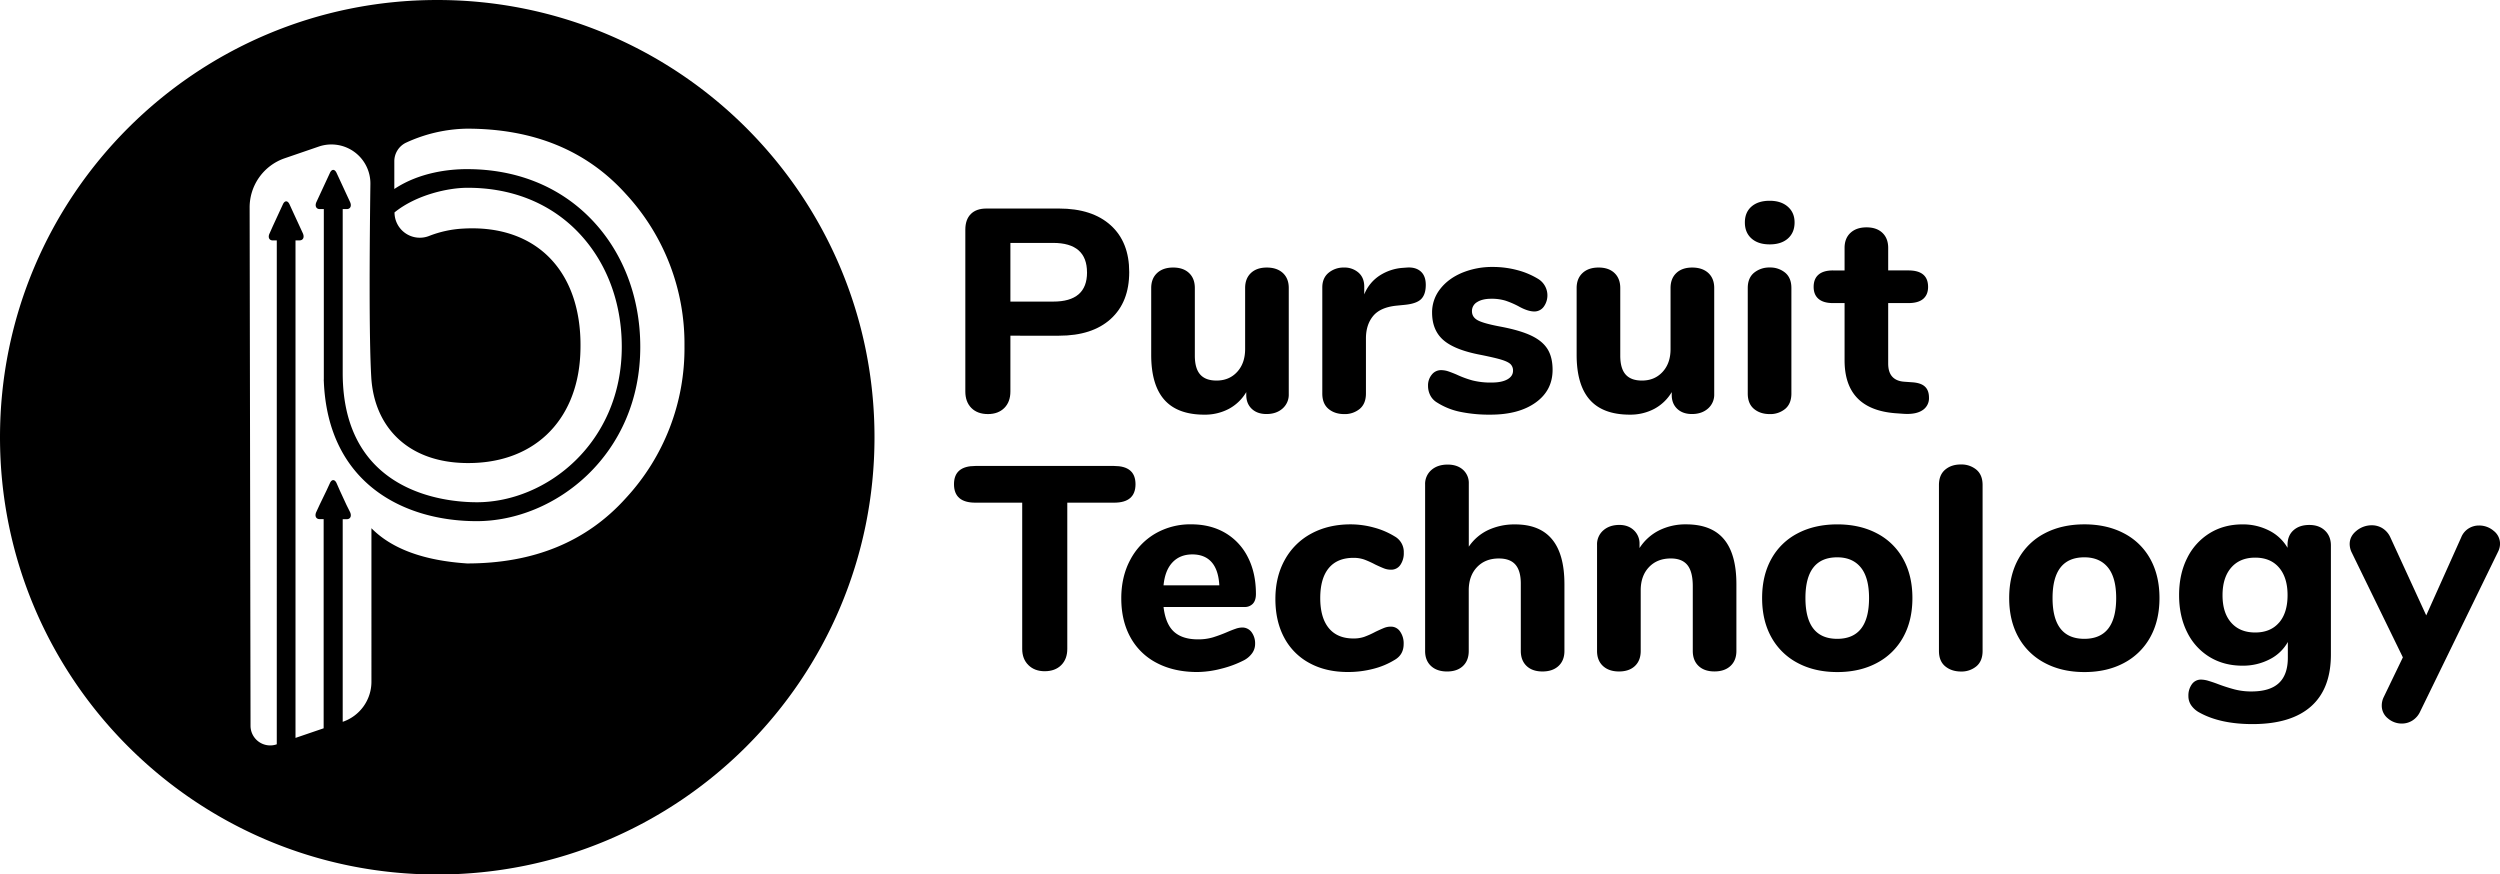 <svg class="h-16 fill-current text-black" xmlns="http://www.w3.org/2000/svg" viewBox="0 0 2115.5 740"><defs></defs><g id="Layer_2" data-name="Layer 2"><g id="Layer_1-2" data-name="Layer 1"><path class="cls-1 text-green-500" d="M370,0C165.65,0,0,165.65,0,370S165.65,740,370,740,740,574.35,740,370,574.35,0,370,0ZM529.52,421.59q-49.69,55.2-134.29,55.2-55.16-3.68-80.92-29.81V576.9A35.81,35.81,0,0,1,290,610.8h0V439.35h3.41c3.06,0,4.35-2.65,2.79-6.05l-3-6-5.61-12.15-2.79-6.33c-1.57-3.4-4.09-3.4-5.62,0l-2.92,6.33-5.76,11.91-2.85,6.16c-1.54,3.33-.28,6.06,2.82,6.06h3.4v177l-23.82,8.13v-421h3.4c3.07,0,4.33-2.66,2.79-6.06l-2.82-6.12-5.61-12.15L245,172.93c-1.57-3.41-4.09-3.41-5.62,0l-2.86,6.16-5.61,12.15-2.72,6.12c-1.71,3.4-.41,6.09,2.62,6.09h3.4V629.82A16.64,16.64,0,0,1,212,614.17l-.76-438.63a43.94,43.94,0,0,1,29.73-41.64L269.82,124a33,33,0,0,1,43.61,31.62c-.67,50.89-1.28,129.54.74,163.68,2.46,41.42,30.18,70.75,77.35,72.45,59,2.12,96.75-34.76,99.51-91.61,3.33-68.64-35.63-110.49-99.34-106.69a92.15,92.15,0,0,0-28.59,6.22,21.41,21.41,0,0,1-29.26-19.93h0c18.62-15.08,45.81-20.83,61.43-20.83,36.65-.17,68.7,12.32,92.29,35.87,25,25,38.59,60,38.59,98.69,0,81.23-63.67,131.53-122.68,131.53C376.86,425,290,417.13,290,315.62V176.94h3.41c3.06,0,4.35-2.65,2.79-6.05l-2.93-6.3-5.61-12.12-2.86-6.15c-1.57-3.41-4.09-3.41-5.62,0l-2.92,6.29-5.62,12.12-2.86,6.16c-1.53,3.33-.27,6.05,2.83,6.05h3.4v144a8.13,8.13,0,0,0,0,1.56C277.45,409.65,342.42,441,403.37,441,470,441,541.94,384.53,541.8,293.46c0-43-15.38-82-43.28-109.81-26.58-26.51-62.38-40.53-103.22-40.53h-.37c-14.13,0-39.75,2.48-61.26,16.81V136.41a17.43,17.43,0,0,1,10.14-15.78,127.18,127.18,0,0,1,51.29-11.75q84.63,0,134.42,55.17A186.45,186.45,0,0,1,579.2,292.82,186.38,186.38,0,0,1,529.52,421.59Z"></path><path class="cls-1" d="M822,345.26q-5.13-5.14-5.14-13.95v-137q0-8.55,4.65-13.21t13.21-4.64h61.39q28.11,0,43.78,14.18t15.65,39.62q0,25.44-15.65,39.63t-43.78,14.18H855v47.2q0,8.81-5.14,13.95T836,350.39Q827.16,350.39,822,345.26Zm97.83-114.71q0-24.95-28.62-25H855v49.65h36.19Q919.85,255.25,919.85,230.55Z"></path><path class="cls-1" d="M1085.55,231c3.34,3.1,5,7.33,5,12.72v89.76a15.53,15.53,0,0,1-5.26,12.22q-5.26,4.65-13.58,4.65-7.83,0-12.47-4.4t-4.65-11.74V331.8A38,38,0,0,1,1039.82,346a43.27,43.27,0,0,1-20.67,4.89q-22.74,0-33.87-12.59t-11.13-38V243.76c0-5.39,1.67-9.62,5-12.72s7.87-4.65,13.58-4.65,10.18,1.55,13.45,4.65,4.89,7.33,4.89,12.72V301q0,10.75,4.52,15.89t13.82,5.14q10.77,0,17.49-7.34t6.73-19.32v-51.6c0-5.39,1.62-9.62,4.89-12.72s7.74-4.65,13.45-4.65S1082.21,227.94,1085.55,231Z"></path><path class="cls-1" d="M1202.21,229.69q4.29,3.8,4.28,11.38,0,8.07-3.91,12t-13.94,4.89l-7.34.73q-13.46,1.47-19.44,8.81t-6,18.83V333q0,8.57-5.26,13a19.73,19.73,0,0,1-13.09,4.4q-8.07,0-13.33-4.4t-5.25-13V243.27q0-8.07,5.38-12.48a19.81,19.81,0,0,1,13-4.4,17.94,17.94,0,0,1,12.23,4.28q4.89,4.29,4.89,11.86v6.61A34,34,0,0,1,1167.73,233a41.31,41.31,0,0,1,19.44-6.35l3.43-.25Q1197.94,225.91,1202.21,229.69Z"></path><path class="cls-1" d="M1235.35,348.43a58.38,58.38,0,0,1-19.32-7.82,15,15,0,0,1-5.62-5.87,17.35,17.35,0,0,1-2-8.32,14.14,14.14,0,0,1,3.18-9.41,9.83,9.83,0,0,1,7.83-3.79,19.26,19.26,0,0,1,6.36,1.1c2.11.73,4.31,1.59,6.6,2.56a86.34,86.34,0,0,0,13.45,5,62.34,62.34,0,0,0,16.39,1.83q8.55,0,13.33-2.69t4.77-7.34a7.47,7.47,0,0,0-2.08-5.5c-1.39-1.38-4-2.65-7.71-3.79s-9.7-2.53-17.85-4.16q-21.78-4.15-31.31-12.47t-9.54-23.24a31.79,31.79,0,0,1,6.73-19.81q6.72-8.8,18.47-13.81a66.65,66.65,0,0,1,26.41-5,79.17,79.17,0,0,1,20.55,2.69,65.78,65.78,0,0,1,17.85,7.58,16.34,16.34,0,0,1,4.4,23.48,9.73,9.73,0,0,1-7.82,3.92q-5.64,0-13.46-4.41a72.86,72.86,0,0,0-11.12-4.77,39.82,39.82,0,0,0-11.87-1.58q-7.58,0-12,2.81a8.69,8.69,0,0,0-4.4,7.7q0,5.15,5.13,7.83t19.81,5.38q16.4,3.18,25.68,7.7t13.46,11.38q4.15,6.84,4.15,17.36,0,17.37-14.3,27.64t-38.28,10.27A120.79,120.79,0,0,1,1235.35,348.43Z"></path><path class="cls-1" d="M1445.57,231c3.34,3.1,5,7.33,5,12.72v89.76a15.5,15.5,0,0,1-5.26,12.22q-5.25,4.65-13.57,4.65-7.83,0-12.47-4.4t-4.65-11.74V331.8a38,38,0,0,1-14.8,14.19,43.2,43.2,0,0,1-20.66,4.89q-22.76,0-33.88-12.59t-11.13-38V243.76c0-5.39,1.67-9.62,5-12.72s7.86-4.65,13.57-4.65,10.19,1.55,13.45,4.65,4.9,7.33,4.9,12.72V301q0,10.75,4.52,15.89t13.82,5.14q10.75,0,17.49-7.34t6.72-19.32v-51.6c0-5.39,1.63-9.62,4.89-12.72s7.75-4.65,13.45-4.65S1442.22,227.94,1445.57,231Z"></path><path class="cls-1" d="M1482.13,201.81q-5.62-5-5.62-13.57t5.62-13.46q5.63-4.89,15.41-4.89,9.54,0,15.29,5t5.74,13.33q0,8.56-5.62,13.57t-15.41,5Q1487.76,206.82,1482.13,201.81ZM1484.21,346q-5.26-4.41-5.26-13V243.76q0-8.56,5.38-13a20.21,20.21,0,0,1,13.21-4.4,19.69,19.69,0,0,1,13.08,4.4q5.27,4.41,5.26,13V333q0,8.57-5.26,13a19.69,19.69,0,0,1-13.08,4.4Q1489.47,350.39,1484.21,346Z"></path><path class="cls-1" d="M1628.88,327.16q3.42,3.18,3.42,9.29a12,12,0,0,1-5.63,10.76q-5.62,3.68-16.14,2.94l-6.85-.49q-42.79-3.42-42.8-44.76V256.47h-9.78q-8.07,0-12.23-3.54t-4.16-10.15q0-6.85,4.16-10.4t12.23-3.54h9.78V209.76q0-8.07,5-12.72t13.57-4.65q8.57,0,13.45,4.65t4.89,12.72v19.08h17.12q16.63,0,16.64,13.94,0,6.6-4.16,10.15c-2.78,2.36-6.93,3.54-12.48,3.54h-17.12v51.12q0,7.34,3.43,11.13t10,4.28l6.84.49C1623,323.82,1626.59,325,1628.88,327.16Z"></path><path class="cls-1" d="M870.25,562.82q-5.26-5.15-5.26-13.7V425.36H825.37q-18.11,0-18.1-15.65,0-15.4,18.1-15.41h117.4q18.09,0,18.1,15.41,0,15.66-18.1,15.65H903.14V549.12q0,8.57-5.13,13.7T884.07,568Q875.51,568,870.25,562.82Z"></path><path class="cls-1" d="M1059.07,534.93a15.87,15.87,0,0,1,3,10,13.31,13.31,0,0,1-2.44,7.71,19.87,19.87,0,0,1-6.85,6,87.85,87.85,0,0,1-19.32,7.21,82.71,82.71,0,0,1-20.3,2.81q-19.58,0-34.12-7.58a53,53,0,0,1-22.38-21.64q-7.83-14.07-7.83-33.14,0-18.35,7.58-32.53a55.62,55.62,0,0,1,21-22.14,59,59,0,0,1,30.57-7.94q16.38,0,28.74,7.21a49.31,49.31,0,0,1,19.2,20.55q6.84,13.32,6.85,31.18,0,5.39-2.57,8.19a9.26,9.26,0,0,1-7.22,2.81H984.59q1.71,14.45,8.81,20.92t20.3,6.48a43.68,43.68,0,0,0,12.71-1.71,122.3,122.3,0,0,0,12.48-4.65q3.42-1.47,6.6-2.57a17.57,17.57,0,0,1,5.63-1.1A9.66,9.66,0,0,1,1059.07,534.93Zm-66.9-59.06q-6.36,6.72-7.58,19.44h47.2q-.72-13-6.48-19.56t-16.26-6.61Q998.54,469.14,992.17,475.87Z"></path><path class="cls-1" d="M1108.1,561.1a51.86,51.86,0,0,1-21.4-21.52q-7.47-13.94-7.46-32.77t8-33.14a55.22,55.22,0,0,1,22.38-22.14q14.43-7.81,33.26-7.82a74.59,74.59,0,0,1,19.69,2.69,65.74,65.74,0,0,1,17.73,7.58,15.08,15.08,0,0,1,7.58,13.69,17.28,17.28,0,0,1-2.93,10.4,9.21,9.21,0,0,1-7.83,4,16.14,16.14,0,0,1-6-1.1c-1.88-.73-4.36-1.83-7.46-3.3a77.16,77.16,0,0,0-9.17-4.16,26.94,26.94,0,0,0-9.17-1.46q-13.71,0-20.91,8.68t-7.22,25.31q0,16.63,7.22,25.44t20.91,8.8a27.76,27.76,0,0,0,9-1.34,72.64,72.64,0,0,0,9.53-4.28q4.65-2.21,7.34-3.3a15.22,15.22,0,0,1,5.87-1.1,9.23,9.23,0,0,1,7.71,4.15,17.36,17.36,0,0,1,3,10.52q0,9.06-7.58,13.45a64.64,64.64,0,0,1-18.1,7.58,84.32,84.32,0,0,1-21.52,2.69Q1122,568.68,1108.1,561.1Z"></path><path class="cls-1" d="M1323.82,494.33v56.5q0,8.07-5,12.72t-13.57,4.65q-8.57,0-13.45-4.65t-4.9-12.72v-57q0-10.75-4.52-16t-14.06-5.25q-11.5,0-18.47,7.33t-7,19.57v51.36q0,8.07-4.89,12.72t-13.45,4.65q-8.57,0-13.58-4.65t-5-12.72V410a15.53,15.53,0,0,1,5.26-12.23q5.25-4.64,13.82-4.64,8.07,0,13,4.4a15,15,0,0,1,4.89,11.74v53.32a40.74,40.74,0,0,1,16.39-14.07,52.41,52.41,0,0,1,22.74-4.76Q1323.81,443.71,1323.82,494.33Z"></path><path class="cls-1" d="M1458.82,456.3q10.52,12.6,10.52,38v56.5q0,8.07-5,12.72t-13.57,4.65q-8.57,0-13.45-4.65c-3.27-3.1-4.89-7.34-4.89-12.72V496.05q0-12.24-4.53-17.86t-14.06-5.62q-11.5,0-18.47,7.33t-7,19.57v51.36q0,8.07-4.89,12.72T1370,568.2q-8.57,0-13.58-4.65t-5-12.72V461.07a15.53,15.53,0,0,1,5.26-12.23q5.25-4.63,13.57-4.65,7.58,0,12.35,4.53a15.31,15.31,0,0,1,4.77,11.62v3.42a42.13,42.13,0,0,1,16.51-14.92,50,50,0,0,1,22.87-5.13Q1448.31,443.71,1458.82,456.3Z"></path><path class="cls-1" d="M1521.18,561a54,54,0,0,1-22.25-21.77q-7.83-14.06-7.83-33.14t7.83-33.14a53.19,53.19,0,0,1,22.25-21.64q14.43-7.57,33.51-7.58t33.51,7.58a53.25,53.25,0,0,1,22.25,21.64q7.83,14.07,7.83,33.14t-7.83,33.14A54,54,0,0,1,1588.2,561q-14.43,7.71-33.51,7.7T1521.18,561Zm60.41-54.91q0-17.35-7-25.92t-19.93-8.56q-26.91,0-26.9,34.48t26.9,34.49Q1581.58,540.56,1581.59,506.07Z"></path><path class="cls-1" d="M1646,563.79q-5.26-4.39-5.26-13V410.44q0-8.55,5.26-13t13.33-4.4a19.69,19.69,0,0,1,13.08,4.4q5.27,4.41,5.26,13V550.83q0,8.56-5.26,13a19.64,19.64,0,0,1-13.08,4.41Q1651.3,568.2,1646,563.79Z"></path><path class="cls-1" d="M1730.3,561A54,54,0,0,1,1708,539.21q-7.83-14.06-7.83-33.14t7.83-33.14a53.21,53.21,0,0,1,22.26-21.64q14.43-7.57,33.5-7.58t33.51,7.58a53.27,53.27,0,0,1,22.26,21.64q7.82,14.07,7.82,33.14t-7.82,33.14A54.05,54.05,0,0,1,1797.31,561q-14.43,7.71-33.51,7.7T1730.3,561Zm60.41-54.91q0-17.35-7-25.92t-19.94-8.56q-26.9,0-26.9,34.48t26.9,34.49Q1790.71,540.56,1790.71,506.07Z"></path><path class="cls-1" d="M1967.41,449q5,4.77,5,12.6v92.21q0,29.1-16.88,44t-49.4,14.92q-27.4,0-45-9.78a19.8,19.8,0,0,1-6.85-6,13.67,13.67,0,0,1-2.45-7.95,16.21,16.21,0,0,1,2.94-10,9.28,9.28,0,0,1,7.82-3.92,22.7,22.7,0,0,1,6.36,1.1c2.45.74,5,1.59,7.58,2.57a144.56,144.56,0,0,0,14.43,4.65,56.48,56.48,0,0,0,14.19,1.71q15.64,0,23.23-7.09t7.59-21.52V543.25a36.24,36.24,0,0,1-15.41,14.67,48.78,48.78,0,0,1-23,5.38q-15.66,0-27.76-7.33a50.35,50.35,0,0,1-19-20.91q-6.84-13.57-6.85-31.43t6.85-31.43a51.11,51.11,0,0,1,19-21q12.11-7.47,27.76-7.46a48.52,48.52,0,0,1,22.62,5.25,37.28,37.28,0,0,1,15.53,14.56v-2.45q0-7.83,5-12.35t13.33-4.53Q1962.4,444.19,1967.41,449Zm-38.88,77.9q7.2-8.31,7.21-23.23t-7.21-23.36q-7.21-8.44-20.18-8.44t-20.3,8.44q-7.33,8.44-7.34,23.36t7.34,23.23q7.34,8.32,20.3,8.32T1928.53,526.86Z"></path><path class="cls-1" d="M2089,447.13a16.45,16.45,0,0,1,8.68-2.45,18.76,18.76,0,0,1,12.47,4.53,13.76,13.76,0,0,1,5.38,10.88,15.19,15.19,0,0,1-1.71,6.85L2048,602a17.67,17.67,0,0,1-6.6,7.7,16.54,16.54,0,0,1-8.81,2.57,17.86,17.86,0,0,1-12-4.4,13.66,13.66,0,0,1-5.14-10.76,16.2,16.2,0,0,1,1.71-7.34l16.15-33.51-43.54-89.27a16.68,16.68,0,0,1-1.47-6.6c0-4.41,1.92-8.15,5.75-11.25a20.23,20.23,0,0,1,13.09-4.65,16.94,16.94,0,0,1,9,2.57,17.67,17.67,0,0,1,6.6,7.7l30.33,66,29.59-66A15.81,15.81,0,0,1,2089,447.13Z"></path></g></g></svg>